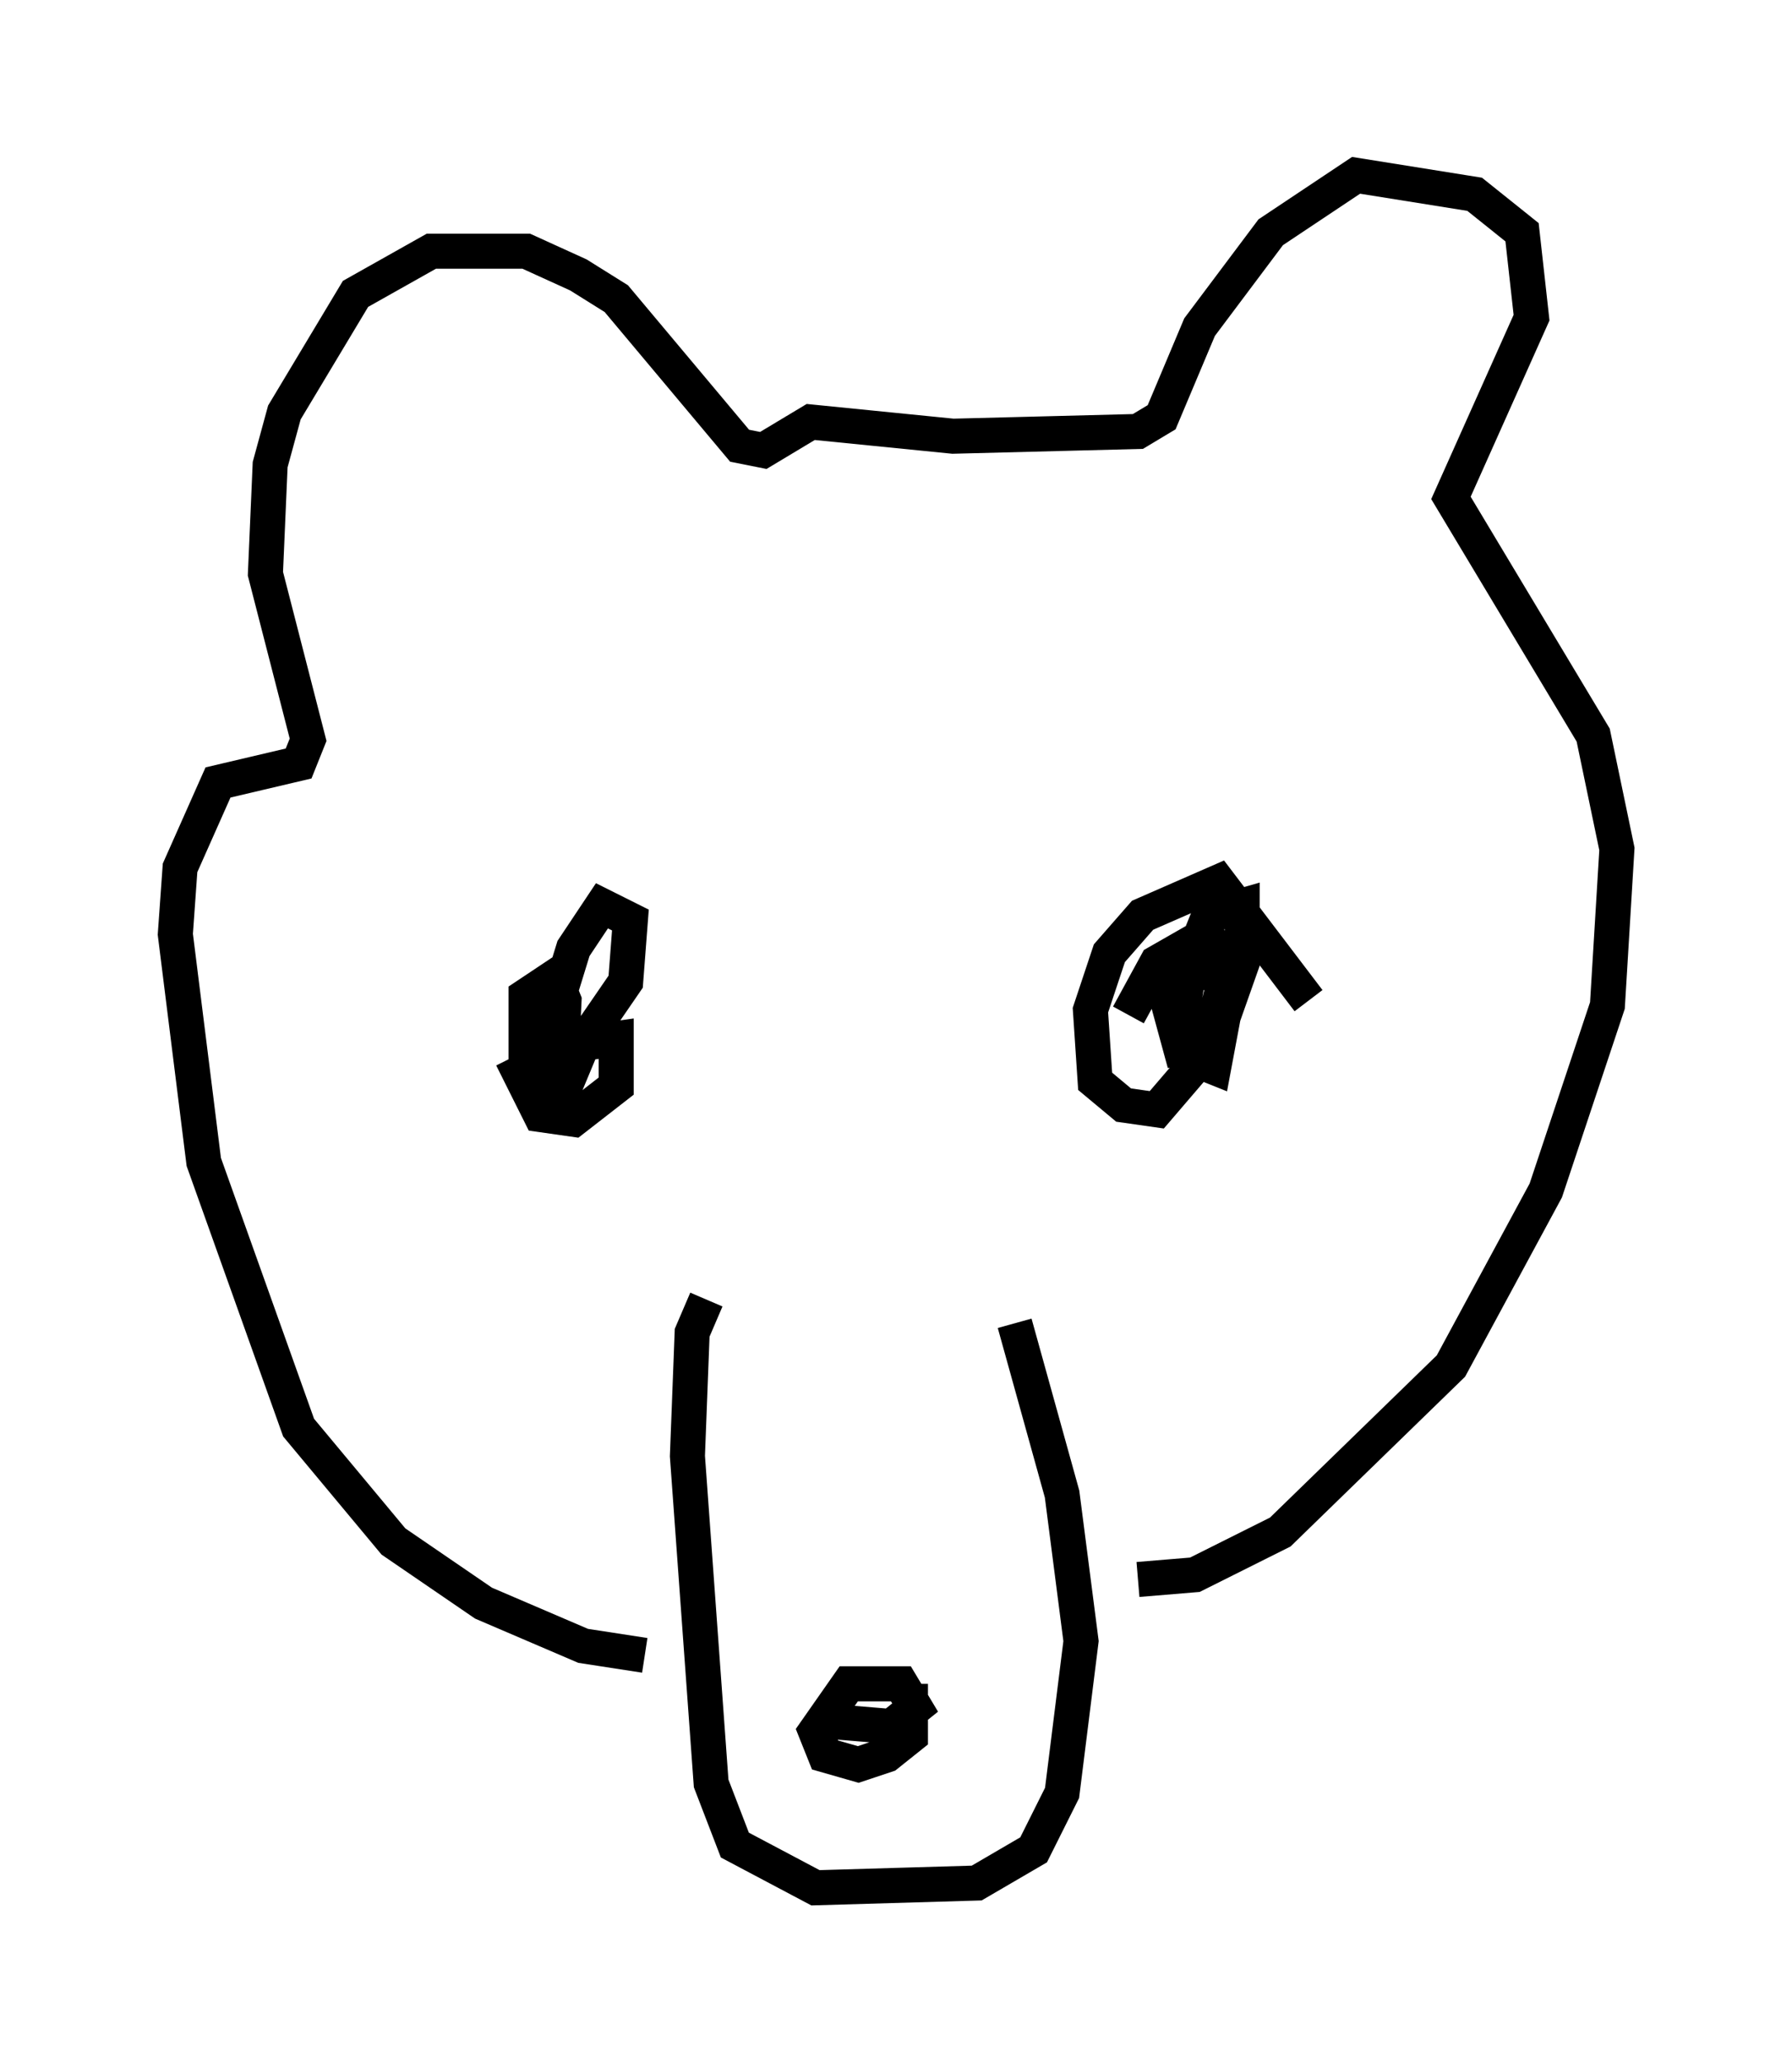 <?xml version="1.0" encoding="utf-8" ?>
<svg baseProfile="full" height="58.849" version="1.1" width="51.136" xmlns="http://www.w3.org/2000/svg" xmlns:ev="http://www.w3.org/2001/xml-events" xmlns:xlink="http://www.w3.org/1999/xlink"><defs /><rect fill="white" height="58.849" width="51.136" x="0" y="0" /><path d="M14.878, 27.327 m-0.271, 2.842 l0.812, 1.624 0.947, 0.135 l1.218, -0.947 0.0, -1.353 l-0.947, 0.135 -0.677, 1.624 l0.135, -2.842 -0.271, -0.677 l-0.812, 0.541 0.0, 1.624 l0.677, 0.406 0.677, -0.271 l1.488, -2.165 0.135, -1.759 l-0.812, -0.406 -0.812, 1.218 l-0.541, 1.759 0.271, 1.488 m21.245, -1.759 l-2.571, -3.383 -2.165, 0.947 l-0.947, 1.083 -0.541, 1.624 l0.135, 2.03 0.812, 0.677 l0.947, 0.135 1.624, -1.894 l0.812, -2.3 0.0, -1.624 l-0.947, 0.271 -0.541, 1.353 l-0.271, 1.759 0.271, 0.947 l0.677, 0.271 0.406, -2.165 l-0.541, -1.488 -0.677, 0.271 l-0.541, 1.353 0.406, 1.488 l0.812, -0.135 0.406, -1.624 l-0.947, -1.218 -0.947, 0.541 l-0.812, 1.488 m-12.043, 8.119 l-0.406, 0.947 -0.135, 3.518 l0.677, 9.337 0.677, 1.759 l2.3, 1.218 4.601, -0.135 l1.624, -0.947 0.812, -1.624 l0.541, -4.33 -0.541, -4.195 l-1.353, -4.871 m-10.555, 9.472 l-1.759, -0.271 -2.842, -1.218 l-2.571, -1.759 -2.706, -3.248 l-2.706, -7.578 -0.812, -6.495 l0.135, -1.894 1.083, -2.436 l2.3, -0.541 0.271, -0.677 l-1.218, -4.736 0.135, -3.112 l0.406, -1.488 2.03, -3.383 l2.165, -1.218 2.706, 0.0 l1.488, 0.677 1.083, 0.677 l3.518, 4.195 0.677, 0.135 l1.353, -0.812 4.059, 0.406 l5.277, -0.135 0.677, -0.406 l1.083, -2.571 2.03, -2.706 l2.436, -1.624 3.383, 0.541 l1.353, 1.083 0.271, 2.436 l-2.3, 5.142 4.059, 6.766 l0.677, 3.248 -0.271, 4.465 l-1.759, 5.277 -2.706, 5.007 l-4.871, 4.736 -2.436, 1.218 l-1.624, 0.135 m-8.66, 4.059 l1.624, 0.135 0.677, -0.541 l-0.406, -0.677 -1.488, 0.0 l-0.947, 1.353 0.271, 0.677 l0.947, 0.271 0.812, -0.271 l0.677, -0.541 0.0, -1.488 " fill="none" stroke="black" stroke-width="1" /></svg>